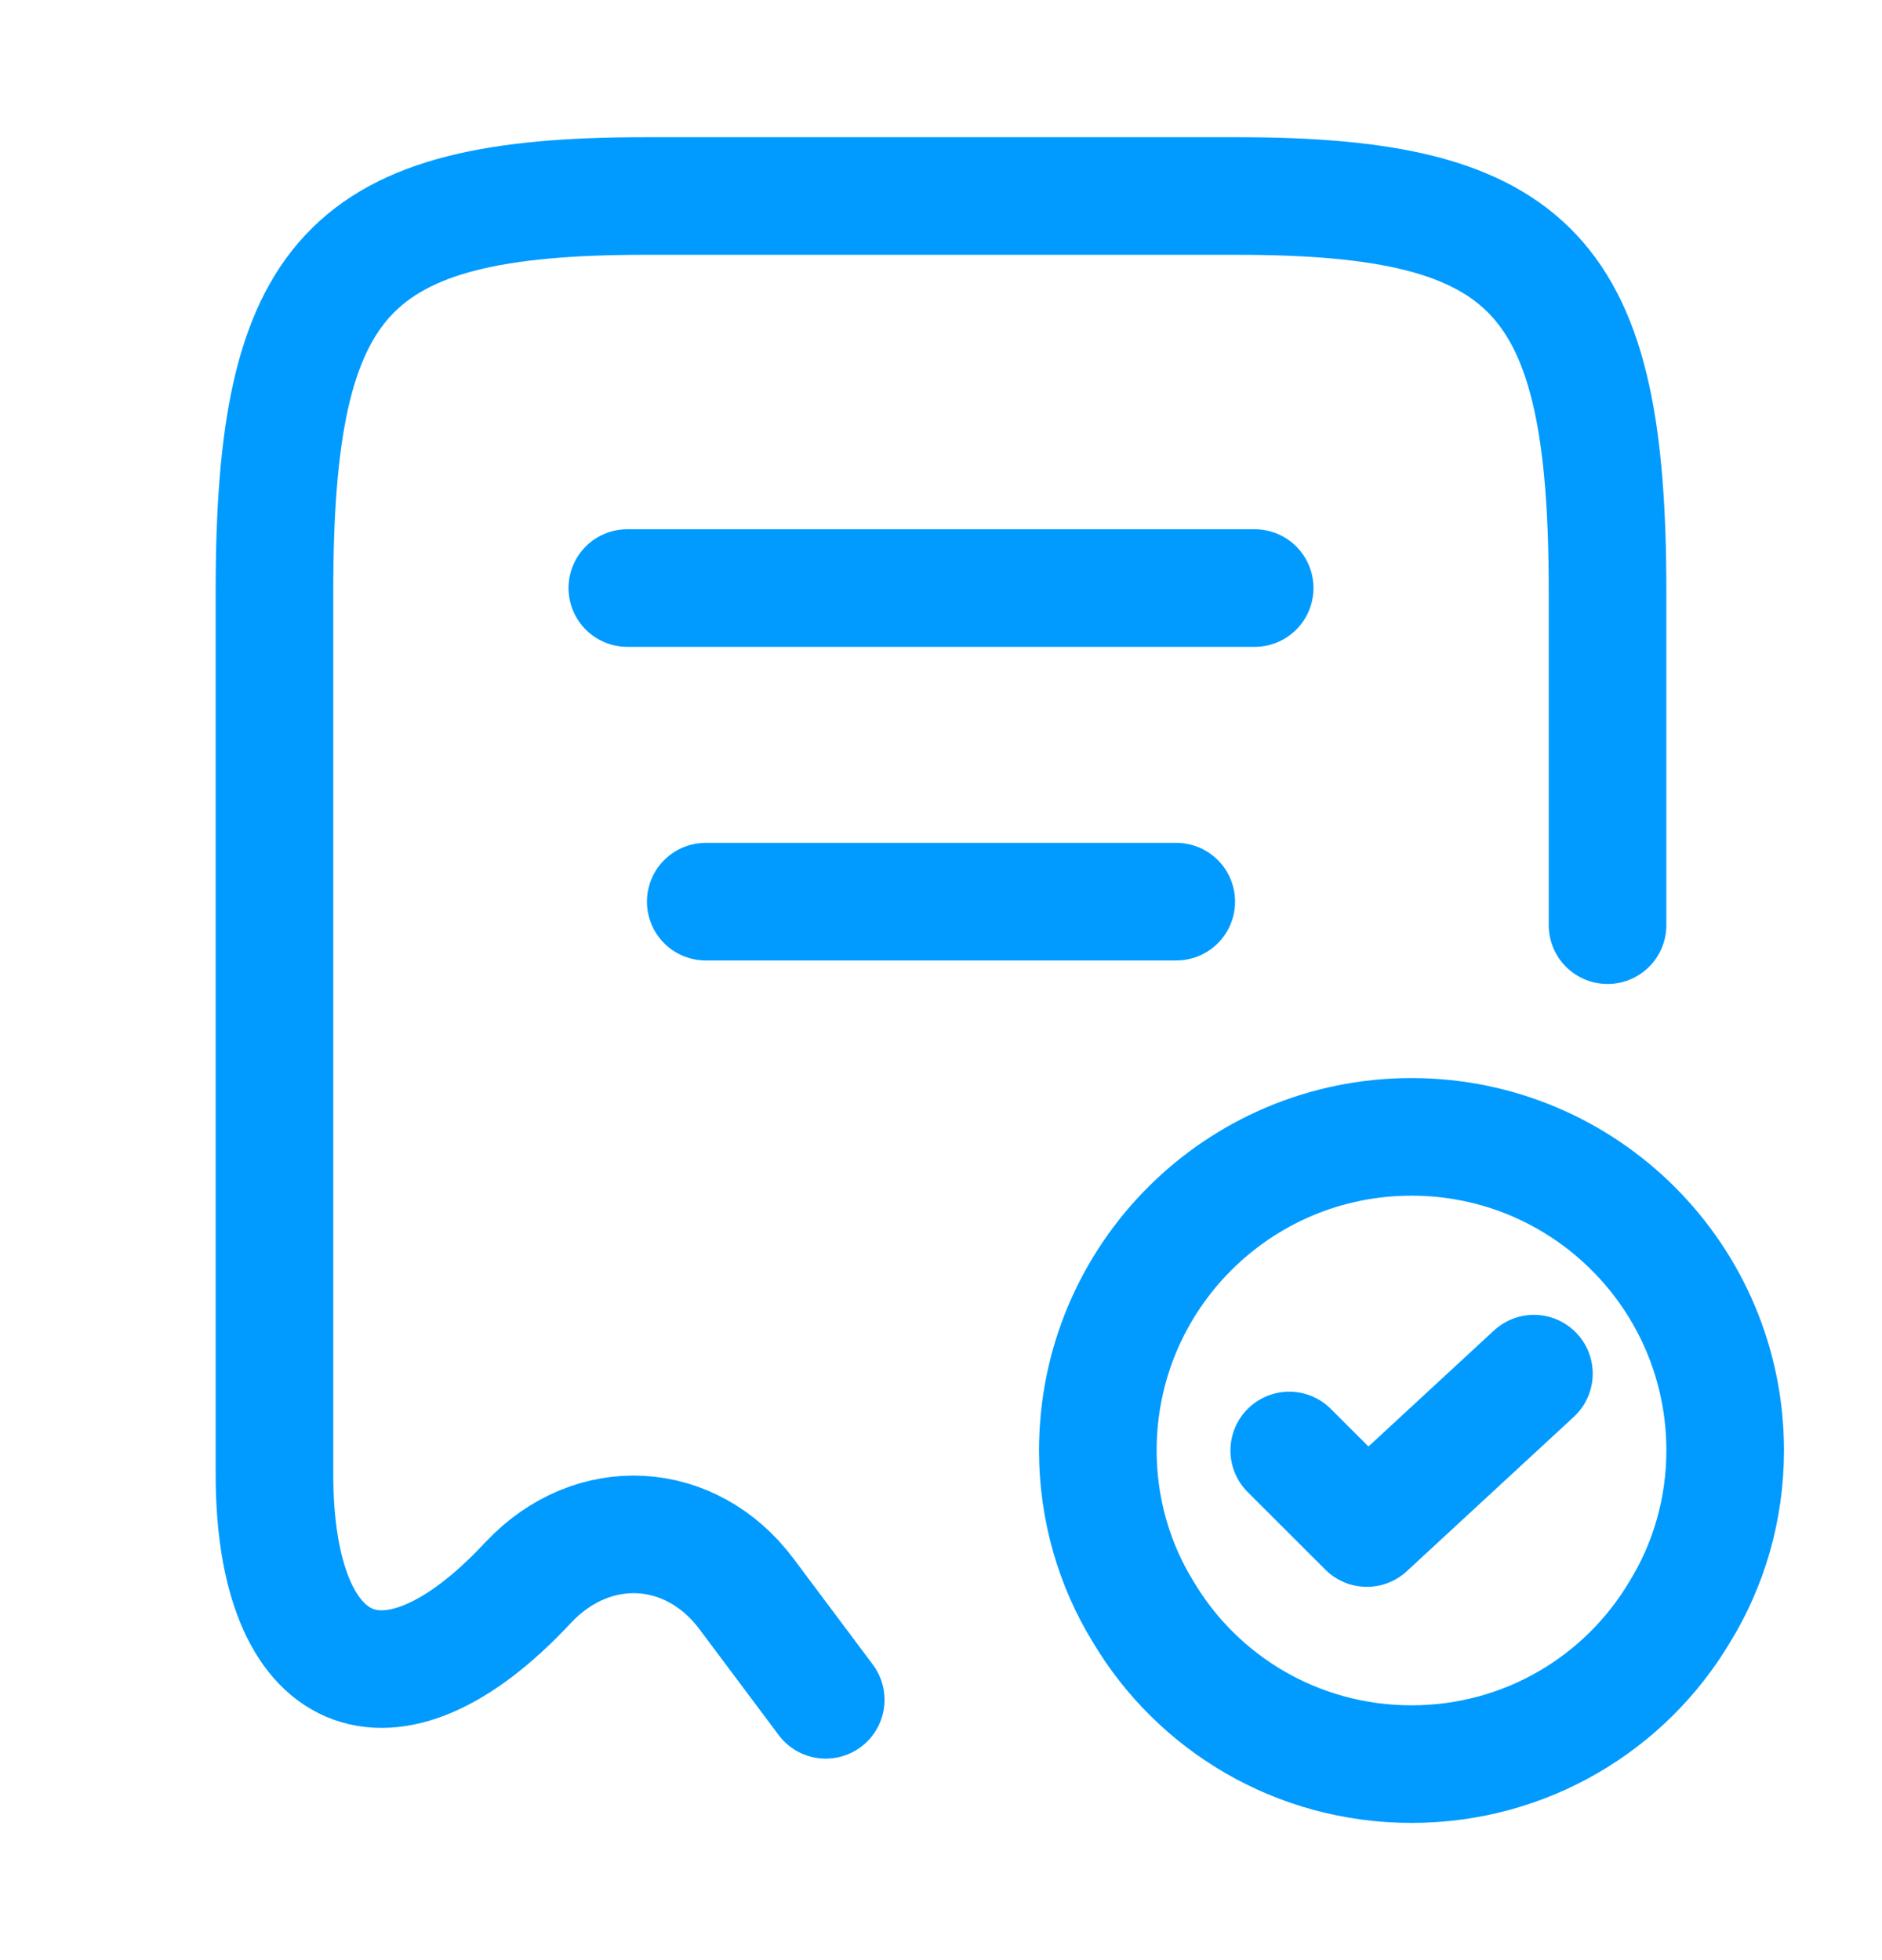 <svg width="24" height="25" viewBox="0 0 24 25" fill="none" xmlns="http://www.w3.org/2000/svg">
<path d="M20.5 11.8V7.54C20.5 3.51 19.56 2.5 15.78 2.5H8.22C4.44 2.5 3.5 3.51 3.5 7.54V18.8C3.5 21.46 4.96 22.09 6.73 20.19L6.74 20.18C7.56 19.31 8.81 19.38 9.52 20.33L10.53 21.68" stroke="#019BFF" stroke-width="1.5" stroke-linecap="round" stroke-linejoin="round"/>
<path d="M8 7.5H16" stroke="#019BFF" stroke-width="1.5" stroke-linecap="round" stroke-linejoin="round"/>
<path d="M9 11.5H15" stroke="#019BFF" stroke-width="1.5" stroke-linecap="round" stroke-linejoin="round"/>
<path d="M22 18.5C22 19.25 21.79 19.96 21.42 20.56C20.73 21.72 19.46 22.5 18 22.5C16.54 22.5 15.27 21.72 14.58 20.56C14.21 19.96 14 19.25 14 18.5C14 16.29 15.79 14.5 18 14.5C20.21 14.5 22 16.29 22 18.5Z" stroke="#019BFF" stroke-width="1.5" stroke-miterlimit="10" stroke-linecap="round" stroke-linejoin="round"/>
<path d="M16.441 18.5L17.431 19.489L19.561 17.52" stroke="#019BFF" stroke-width="1.5" stroke-linecap="round" stroke-linejoin="round"/>
</svg>

